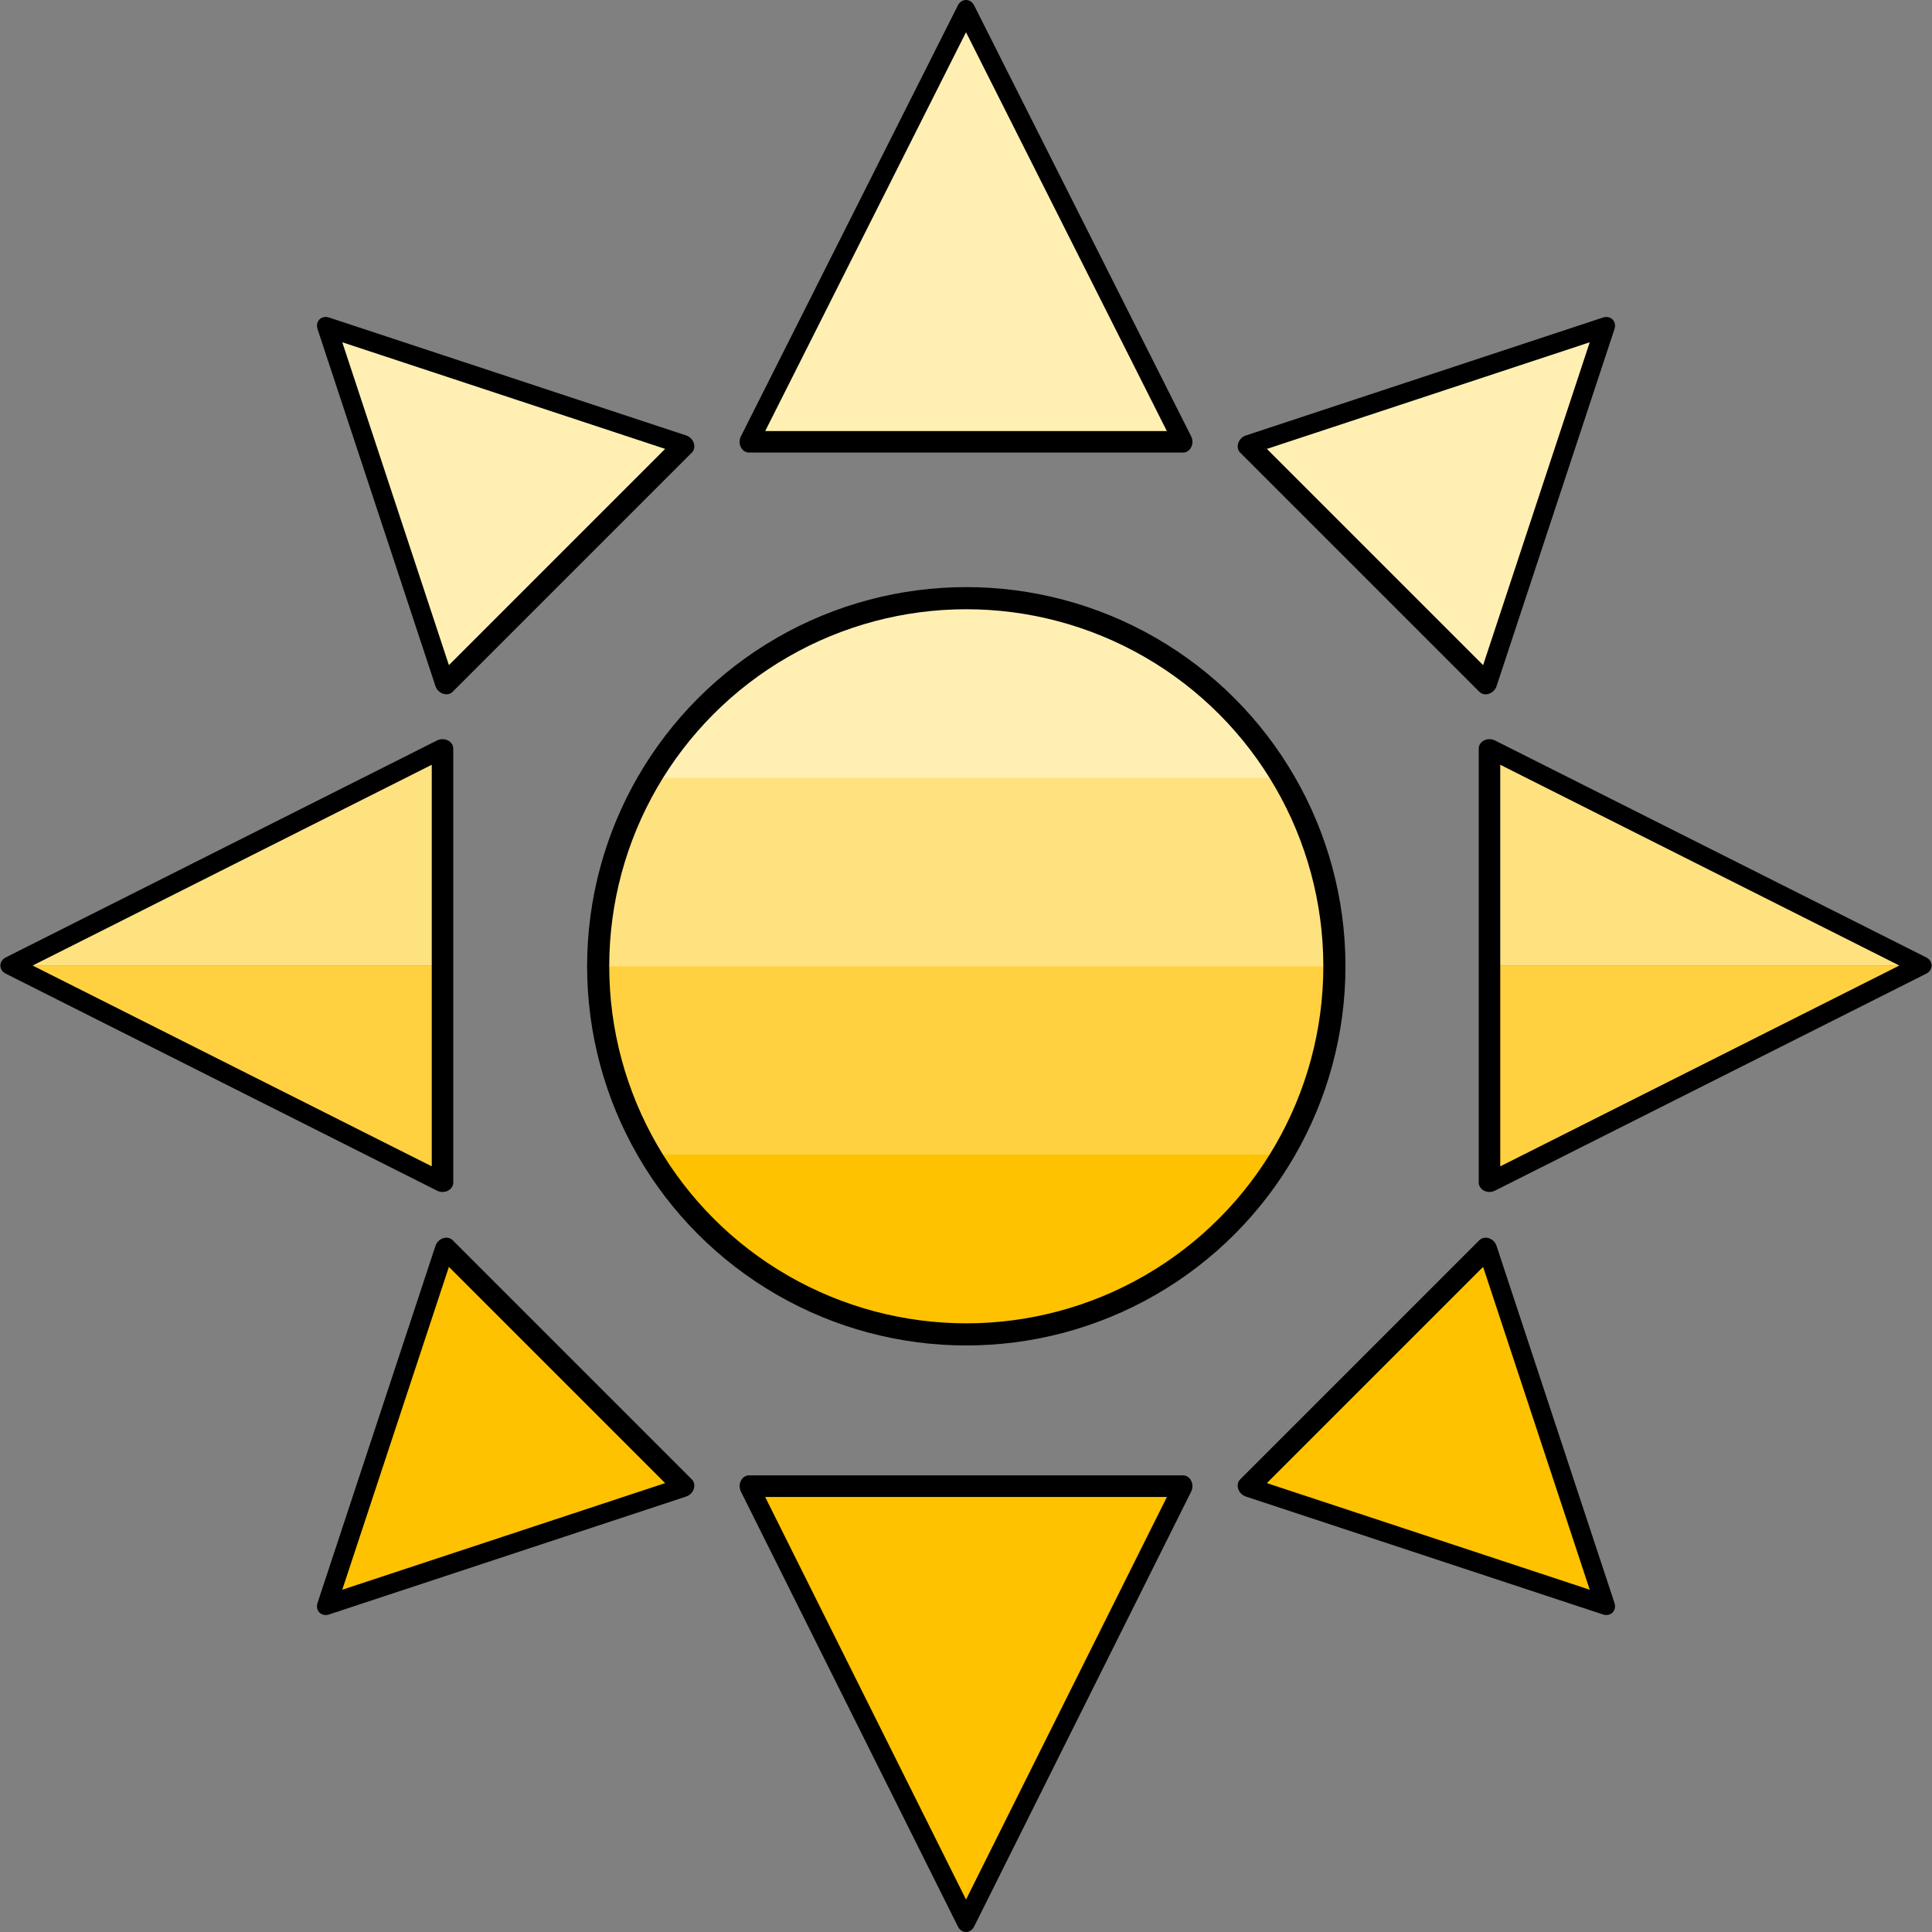 <?xml version="1.0" encoding="UTF-8" standalone="no"?>
<!-- Created with Inkscape (http://www.inkscape.org/) -->

<svg
   viewBox="0 0 256 256"
   version="1.1"
   id="svg5"
   inkscape:version="1.2.2 (732a01da63, 2022-12-09)"
   sodipodi:docname="AppLogo-temp.svg"
   inkscape:export-filename="AppList-targetsize-16.png"
   inkscape:export-xdpi="6"
   inkscape:export-ydpi="6"
   xmlns:inkscape="http://www.inkscape.org/namespaces/inkscape"
   xmlns:sodipodi="http://sodipodi.sourceforge.net/DTD/sodipodi-0.dtd"
   xmlns="http://www.w3.org/2000/svg"
   xmlns:svg="http://www.w3.org/2000/svg"
   xmlns:rdf="http://www.w3.org/1999/02/22-rdf-syntax-ns#"
   xmlns:cc="http://creativecommons.org/ns#">
  <rect x="0" y="0" width="256" height="256" fill="#808080" stroke="none"/>
  <sodipodi:namedview
     id="namedview7"
     pagecolor="#ffffff"
     bordercolor="#000000"
     borderopacity="0.25"
     inkscape:showpageshadow="2"
     inkscape:pageopacity="0.0"
     inkscape:pagecheckerboard="0"
     inkscape:deskcolor="#d1d1d1"
     inkscape:document-units="px"
     showgrid="false"
     inkscape:zoom="5.0243251"
     inkscape:cx="108.27325"
     inkscape:cy="162.50939"
     inkscape:window-width="3840"
     inkscape:window-height="2054"
     inkscape:window-x="-11"
     inkscape:window-y="-11"
     inkscape:window-maximized="1"
     inkscape:current-layer="layer1"
     showguides="true"
     inkscape:lockguides="true">
    <inkscape:grid
       type="xygrid"
       id="grid634" />
    <sodipodi:guide
       position="0,256"
       orientation="0,256"
       inkscape:locked="true"
       id="guide344" />
    <sodipodi:guide
       position="256,256"
       orientation="256,0"
       inkscape:locked="true"
       id="guide346" />
    <sodipodi:guide
       position="256,0"
       orientation="0,-256"
       inkscape:locked="true"
       id="guide348" />
    <sodipodi:guide
       position="0,0"
       orientation="-256,0"
       inkscape:locked="true"
       id="guide350" />
  </sodipodi:namedview>
  <defs
     id="defs2">
    <clipPath
       clipPathUnits="userSpaceOnUse"
       id="clipPath7045">
      <ellipse
         style="fill:#000000;fill-opacity:0;stroke:#000000;stroke-width:0.776;stroke-dasharray:none;stroke-opacity:1"
         id="ellipse7047"
         cx="33.867"
         cy="33.867"
         rx="16.546"
         ry="16.546" />
    </clipPath>
    <clipPath
       clipPathUnits="userSpaceOnUse"
       id="clipPath7280">
      <ellipse
         style="fill:#000000;fill-opacity:0;stroke:#000000;stroke-width:0.776;stroke-dasharray:none;stroke-opacity:1"
         id="ellipse7282"
         cx="33.867"
         cy="33.867"
         rx="16.546"
         ry="16.546" />
    </clipPath>
    <clipPath
       clipPathUnits="userSpaceOnUse"
       id="clipPath7306">
      <ellipse
         style="fill:#000000;fill-opacity:0;stroke:#000000;stroke-width:0.776;stroke-dasharray:none;stroke-opacity:1"
         id="ellipse7308"
         cx="33.867"
         cy="33.867"
         rx="16.546"
         ry="16.546" />
    </clipPath>
    <clipPath
       clipPathUnits="userSpaceOnUse"
       id="clipPath7323">
      <ellipse
         style="fill:#000000;fill-opacity:0;stroke:#000000;stroke-width:0.776;stroke-dasharray:none;stroke-opacity:1"
         id="ellipse7325"
         cx="33.867"
         cy="33.867"
         rx="16.546"
         ry="16.546" />
    </clipPath>
    <clipPath
       clipPathUnits="userSpaceOnUse"
       id="clipPath9443">
      <path
         sodipodi:type="star"
         style="fill:none;fill-opacity:0;stroke:#000000;stroke-width:0.794;stroke-linecap:round;stroke-linejoin:round;stroke-dasharray:none;stroke-opacity:1"
         id="path9445"
         inkscape:flatsided="true"
         sodipodi:sides="3"
         sodipodi:cx="8.020318"
         sodipodi:cy="14.776565"
         sodipodi:r1="7.2589235"
         sodipodi:r2="3.629462"
         sodipodi:arg1="0.52359878"
         sodipodi:arg2="1.5707963"
         inkscape:rounded="0"
         inkscape:randomized="0"
         d="m 14.307,18.406 -12.573,0 6.286,-10.888 z"
         transform="matrix(0,-0.828,0.949,0,-6.76,40.505)"
         inkscape:transform-center-x="1.7226697" />
    </clipPath>
    <clipPath
       clipPathUnits="userSpaceOnUse"
       id="clipPath9504">
      <path
         sodipodi:type="star"
         style="fill:none;fill-opacity:0;stroke:#000000;stroke-width:0.794;stroke-linecap:round;stroke-linejoin:round;stroke-dasharray:none;stroke-opacity:1"
         id="path9506"
         inkscape:flatsided="true"
         sodipodi:sides="3"
         sodipodi:cx="8.020318"
         sodipodi:cy="14.776565"
         sodipodi:r1="7.2589235"
         sodipodi:r2="3.629462"
         sodipodi:arg1="0.52359878"
         sodipodi:arg2="1.5707963"
         inkscape:rounded="0"
         inkscape:randomized="0"
         d="m 14.307,18.406 -12.573,0 6.286,-10.888 z"
         transform="matrix(0,-0.828,0.949,0,-6.76,40.505)"
         inkscape:transform-center-x="1.7226697" />
    </clipPath>
    <clipPath
       clipPathUnits="userSpaceOnUse"
       id="clipPath9530">
      <path
         sodipodi:type="star"
         style="fill:none;fill-opacity:1;stroke:#000000;stroke-width:0.794;stroke-linecap:round;stroke-linejoin:round;stroke-dasharray:none;stroke-opacity:1"
         id="path9532"
         inkscape:flatsided="true"
         sodipodi:sides="3"
         sodipodi:cx="8.020318"
         sodipodi:cy="14.776565"
         sodipodi:r1="7.2589235"
         sodipodi:r2="3.629462"
         sodipodi:arg1="0.52359878"
         sodipodi:arg2="1.5707963"
         inkscape:rounded="0"
         inkscape:randomized="0"
         d="m 14.307,18.406 -12.573,0 6.286,-10.888 z"
         transform="matrix(0,0.828,-0.949,0,74.493,27.228)"
         inkscape:transform-center-x="-1.7226699" />
    </clipPath>
    <clipPath
       clipPathUnits="userSpaceOnUse"
       id="clipPath9547">
      <path
         sodipodi:type="star"
         style="fill:none;fill-opacity:1;stroke:#000000;stroke-width:0.794;stroke-linecap:round;stroke-linejoin:round;stroke-dasharray:none;stroke-opacity:1"
         id="path9549"
         inkscape:flatsided="true"
         sodipodi:sides="3"
         sodipodi:cx="8.020318"
         sodipodi:cy="14.776565"
         sodipodi:r1="7.2589235"
         sodipodi:r2="3.629462"
         sodipodi:arg1="0.52359878"
         sodipodi:arg2="1.5707963"
         inkscape:rounded="0"
         inkscape:randomized="0"
         d="m 14.307,18.406 -12.573,0 6.286,-10.888 z"
         transform="matrix(0,0.828,-0.949,0,74.493,27.228)"
         inkscape:transform-center-x="-1.7226699" />
    </clipPath>
    <clipPath
       clipPathUnits="userSpaceOnUse"
       id="clipPath1560">
      <circle
         style="fill:#000000;fill-opacity:0;stroke:#000000;stroke-width:2.931;stroke-dasharray:none;stroke-opacity:1"
         id="circle1562"
         cx="128"
         cy="-128"
         transform="scale(1,-1)"
         r="62.534" />
    </clipPath>
    <clipPath
       clipPathUnits="userSpaceOnUse"
       id="clipPath1842">
      <circle
         style="fill:none;fill-opacity:1;stroke:#000000;stroke-width:2.931;stroke-dasharray:none;stroke-opacity:1"
         id="circle1844"
         cx="128"
         cy="-128"
         transform="scale(1,-1)"
         r="62.534" />
    </clipPath>
    <clipPath
       clipPathUnits="userSpaceOnUse"
       id="clipPath1900">
      <circle
         style="fill:#000000;fill-opacity:0;stroke:#000000;stroke-width:2.931;stroke-dasharray:none;stroke-opacity:1"
         id="circle1902"
         cx="128"
         cy="-128"
         transform="scale(1,-1)"
         r="62.534" />
    </clipPath>
    <clipPath
       clipPathUnits="userSpaceOnUse"
       id="clipPath2101">
      <circle
         style="fill:#000000;fill-opacity:0;stroke:#000000;stroke-width:2.931;stroke-dasharray:none;stroke-opacity:1"
         id="circle2103"
         cx="128"
         cy="-128"
         transform="scale(1,-1)"
         r="62.534" />
    </clipPath>
    <clipPath
       clipPathUnits="userSpaceOnUse"
       id="clipPath9530-2">
      <path
         sodipodi:type="star"
         style="fill:none;fill-opacity:1;stroke:#000000;stroke-width:0.794;stroke-linecap:round;stroke-linejoin:round;stroke-dasharray:none;stroke-opacity:1"
         id="path9532-4"
         inkscape:flatsided="true"
         sodipodi:sides="3"
         sodipodi:cx="8.020318"
         sodipodi:cy="14.776565"
         sodipodi:r1="7.2589235"
         sodipodi:r2="3.629462"
         sodipodi:arg1="0.52359878"
         sodipodi:arg2="1.5707963"
         inkscape:rounded="0"
         inkscape:randomized="0"
         d="m 14.307,18.406 -12.573,0 6.286,-10.888 z"
         transform="matrix(0,0.828,-0.949,0,74.493,27.228)"
         inkscape:transform-center-x="-1.7226699" />
    </clipPath>
    <clipPath
       clipPathUnits="userSpaceOnUse"
       id="clipPath9547-5">
      <path
         sodipodi:type="star"
         style="fill:none;fill-opacity:1;stroke:#000000;stroke-width:0.794;stroke-linecap:round;stroke-linejoin:round;stroke-dasharray:none;stroke-opacity:1"
         id="path9549-4"
         inkscape:flatsided="true"
         sodipodi:sides="3"
         sodipodi:cx="8.020318"
         sodipodi:cy="14.776565"
         sodipodi:r1="7.2589235"
         sodipodi:r2="3.629462"
         sodipodi:arg1="0.52359878"
         sodipodi:arg2="1.5707963"
         inkscape:rounded="0"
         inkscape:randomized="0"
         d="m 14.307,18.406 -12.573,0 6.286,-10.888 z"
         transform="matrix(0,0.828,-0.949,0,74.493,27.228)"
         inkscape:transform-center-x="-1.7226699" />
    </clipPath>
  </defs>
  <g
     inkscape:label="Layer 1"
     inkscape:groupmode="layer"
     id="layer1">
    <path
       sodipodi:type="star"
       style="fill:#ffefb3;fill-opacity:1;stroke:#000000;stroke-width:0.543;stroke-linecap:round;stroke-linejoin:round;stroke-dasharray:none;stroke-opacity:1"
       id="path11877"
       inkscape:flatsided="true"
       sodipodi:sides="3"
       sodipodi:cx="8.020318"
       sodipodi:cy="14.776565"
       sodipodi:r1="7.2589235"
       sodipodi:r2="3.629462"
       sodipodi:arg1="0.52359878"
       sodipodi:arg2="1.5707963"
       inkscape:rounded="0"
       inkscape:randomized="0"
       d="m 14.307,18.406 -12.573,0 6.286,-10.888 z"
       inkscape:transform-center-y="-9.5207643"
       transform="matrix(4.575,0,0,5.246,91.31,-38.016)"
       inkscape:transform-center-x="-1.980712e-06" />
    <path
       sodipodi:type="star"
       style="fill:#ffefb3;fill-opacity:1;stroke:#000000;stroke-width:0.697;stroke-linecap:round;stroke-linejoin:round;stroke-dasharray:none;stroke-opacity:1"
       id="path11877-47"
       inkscape:flatsided="true"
       sodipodi:sides="3"
       sodipodi:cx="8.020318"
       sodipodi:cy="14.776565"
       sodipodi:r1="7.2589235"
       sodipodi:r2="3.629462"
       sodipodi:arg1="0.52359878"
       sodipodi:arg2="1.5707963"
       inkscape:rounded="0"
       inkscape:randomized="0"
       d="m 14.307,18.406 -12.573,0 6.286,-10.888 z"
       inkscape:transform-center-y="2.6771413"
       transform="matrix(2.521,-2.521,2.891,2.891,1.385,41.821)"
       inkscape:transform-center-x="-2.6771433" />
    <path
       sodipodi:type="star"
       style="fill:#ffefb3;fill-opacity:1;stroke:#000000;stroke-width:0.697;stroke-linecap:round;stroke-linejoin:round;stroke-dasharray:none;stroke-opacity:1"
       id="path11877-47-4"
       inkscape:flatsided="true"
       sodipodi:sides="3"
       sodipodi:cx="8.020318"
       sodipodi:cy="14.776565"
       sodipodi:r1="7.2589235"
       sodipodi:r2="3.629462"
       sodipodi:arg1="0.52359878"
       sodipodi:arg2="1.5707963"
       inkscape:rounded="0"
       inkscape:randomized="0"
       d="m 14.307,18.406 -12.573,0 6.286,-10.888 z"
       inkscape:transform-center-y="2.6771439"
       transform="matrix(2.521,2.521,-2.891,2.891,214.179,1.385)"
       inkscape:transform-center-x="2.6771383" />
    <path
       sodipodi:type="star"
       style="fill:#ffc200;fill-opacity:1;stroke:#000000;stroke-width:0.541;stroke-linecap:round;stroke-linejoin:round;stroke-dasharray:none;stroke-opacity:1"
       id="path11877-6"
       inkscape:flatsided="true"
       sodipodi:sides="3"
       sodipodi:cx="8.020318"
       sodipodi:cy="14.776565"
       sodipodi:r1="7.2589235"
       sodipodi:r2="3.629462"
       sodipodi:arg1="0.52359878"
       sodipodi:arg2="1.5707963"
       inkscape:rounded="0"
       inkscape:randomized="0"
       d="m 14.307,18.406 -12.573,0 6.286,-10.888 z"
       inkscape:transform-center-y="9.6070476"
       transform="matrix(4.575,0,0,-5.294,91.311,294.366)" />
    <g
       id="g646"
       transform="matrix(1.462,0,0,1.461,-117.655,-59.068)"
       style="stroke-width:0.684">
      <rect
         style="fill:#ffe280;fill-opacity:1;stroke:#000000;stroke-width:0;stroke-dasharray:none;stroke-opacity:0"
         id="rect9345-7"
         width="12.407"
         height="8.467"
         x="55.327"
         y="25.4"
         clip-path="url(#clipPath9530)"
         transform="matrix(3.782,0,0,3.782,-0.2,-0.1)" />
      <rect
         style="fill:#ffd141;fill-opacity:1;stroke:#000000;stroke-width:0;stroke-dasharray:none;stroke-opacity:0"
         id="rect9345-7-3"
         width="12.407"
         height="8.467"
         x="55.327"
         y="33.867"
         clip-path="url(#clipPath9547)"
         transform="matrix(3.782,0,0,3.782,-0.2,-0.1)" />
      <path
         sodipodi:type="star"
         style="fill:none;fill-opacity:1;stroke:#000000;stroke-width:0.543;stroke-linecap:round;stroke-linejoin:round;stroke-dasharray:none;stroke-opacity:1"
         id="path11877-2"
         inkscape:flatsided="true"
         sodipodi:sides="3"
         sodipodi:cx="8.020318"
         sodipodi:cy="14.776565"
         sodipodi:r1="7.2589235"
         sodipodi:r2="3.629462"
         sodipodi:arg1="0.52359878"
         sodipodi:arg2="1.5707963"
         inkscape:rounded="0"
         inkscape:randomized="0"
         d="m 14.307,18.406 -12.573,0 6.286,-10.888 z"
         transform="matrix(0,3.131,-3.591,0,281.568,102.889)"
         inkscape:transform-center-x="-6.5159686"
         inkscape:transform-center-y="-1.216654e-06" />
    </g>
    <g
       id="g646-8"
       transform="matrix(-1.462,0,0,1.461,373.655,-59.068)"
       style="stroke-width:0.684">
      <rect
         style="fill:#ffe280;fill-opacity:1;stroke:#000000;stroke-width:0;stroke-dasharray:none;stroke-opacity:0"
         id="rect9345-7-8"
         width="12.407"
         height="8.467"
         x="55.327"
         y="25.4"
         clip-path="url(#clipPath9530-2)"
         transform="matrix(3.782,0,0,3.782,-0.2,-0.1)" />
      <rect
         style="fill:#ffd141;fill-opacity:1;stroke:#000000;stroke-width:0;stroke-dasharray:none;stroke-opacity:0"
         id="rect9345-7-3-0"
         width="12.407"
         height="8.467"
         x="55.327"
         y="33.867"
         clip-path="url(#clipPath9547-5)"
         transform="matrix(3.782,0,0,3.782,-0.2,-0.1)" />
      <path
         sodipodi:type="star"
         style="fill:none;fill-opacity:1;stroke:#000000;stroke-width:0.543;stroke-linecap:round;stroke-linejoin:round;stroke-dasharray:none;stroke-opacity:1"
         id="path11877-2-87"
         inkscape:flatsided="true"
         sodipodi:sides="3"
         sodipodi:cx="8.020318"
         sodipodi:cy="14.776565"
         sodipodi:r1="7.2589235"
         sodipodi:r2="3.629462"
         sodipodi:arg1="0.52359878"
         sodipodi:arg2="1.5707963"
         inkscape:rounded="0"
         inkscape:randomized="0"
         d="m 14.307,18.406 -12.573,0 6.286,-10.888 z"
         transform="matrix(0,3.131,-3.591,0,281.568,102.889)"
         inkscape:transform-center-x="-6.5159686"
         inkscape:transform-center-y="-1.216654e-06" />
    </g>
    <path
       sodipodi:type="star"
       style="fill:#ffc200;fill-opacity:1;stroke:#000000;stroke-width:0.697;stroke-linecap:round;stroke-linejoin:round;stroke-dasharray:none;stroke-opacity:1"
       id="path11877-6-7"
       inkscape:flatsided="true"
       sodipodi:sides="3"
       sodipodi:cx="8.020318"
       sodipodi:cy="14.776565"
       sodipodi:r1="7.2589235"
       sodipodi:r2="3.629462"
       sodipodi:arg1="0.52359878"
       sodipodi:arg2="1.5707963"
       inkscape:rounded="0"
       inkscape:randomized="0"
       d="m 14.307,18.406 -12.573,0 6.286,-10.888 z"
       inkscape:transform-center-y="-2.6773065"
       transform="matrix(2.521,2.521,2.891,-2.891,1.384,214.178)"
       inkscape:transform-center-x="-2.6773121" />
    <path
       sodipodi:type="star"
       style="fill:#ffc200;fill-opacity:1;stroke:#000000;stroke-width:0.697;stroke-linecap:round;stroke-linejoin:round;stroke-dasharray:none;stroke-opacity:1"
       id="path11877-2-8"
       inkscape:flatsided="true"
       sodipodi:sides="3"
       sodipodi:cx="8.020318"
       sodipodi:cy="14.776565"
       sodipodi:r1="7.2589235"
       sodipodi:r2="3.629462"
       sodipodi:arg1="0.52359878"
       sodipodi:arg2="1.5707963"
       inkscape:rounded="0"
       inkscape:randomized="0"
       d="m 14.307,18.406 -12.573,0 6.286,-10.888 z"
       transform="matrix(-2.521,2.521,-2.891,-2.891,254.616,214.178)"
       inkscape:transform-center-x="2.6773113"
       inkscape:transform-center-y="-2.6773074" />
    <g
       id="g641"
       transform="matrix(0.78,0,0,0.78,28.198,28.198)"
       style="stroke-width:1.283">
      <rect
         style="fill:#ffefb3;fill-opacity:1;stroke:#ffffff;stroke-width:0;stroke-opacity:0"
         id="rect1473"
         width="128"
         height="128"
         x="64"
         y="64"
         clip-path="url(#clipPath1560)" />
      <rect
         style="fill:#ffe280;fill-opacity:1;stroke:#ffffff;stroke-width:0;stroke-opacity:0"
         id="rect1564"
         width="128"
         height="96"
         x="64"
         y="96"
         clip-path="url(#clipPath1842)" />
      <rect
         style="fill:#ffd141;fill-opacity:1;stroke:#ffffff;stroke-width:0;stroke-opacity:0"
         id="rect1898"
         width="128"
         height="64"
         x="64"
         y="128"
         clip-path="url(#clipPath1900)" />
      <rect
         style="fill:#ffc200;fill-opacity:1;stroke:#ffffff;stroke-width:0;stroke-opacity:0"
         id="rect1978"
         width="128"
         height="32"
         x="64"
         y="160"
         clip-path="url(#clipPath2101)" />
      <circle
         style="fill:#000000;fill-opacity:0;stroke:#000000;stroke-width:3.76;stroke-dasharray:none;stroke-opacity:1"
         id="path178-5-5"
         cx="128"
         cy="-128"
         transform="scale(1,-1)"
         r="62.534" />
    </g>
  </g>
</svg>
